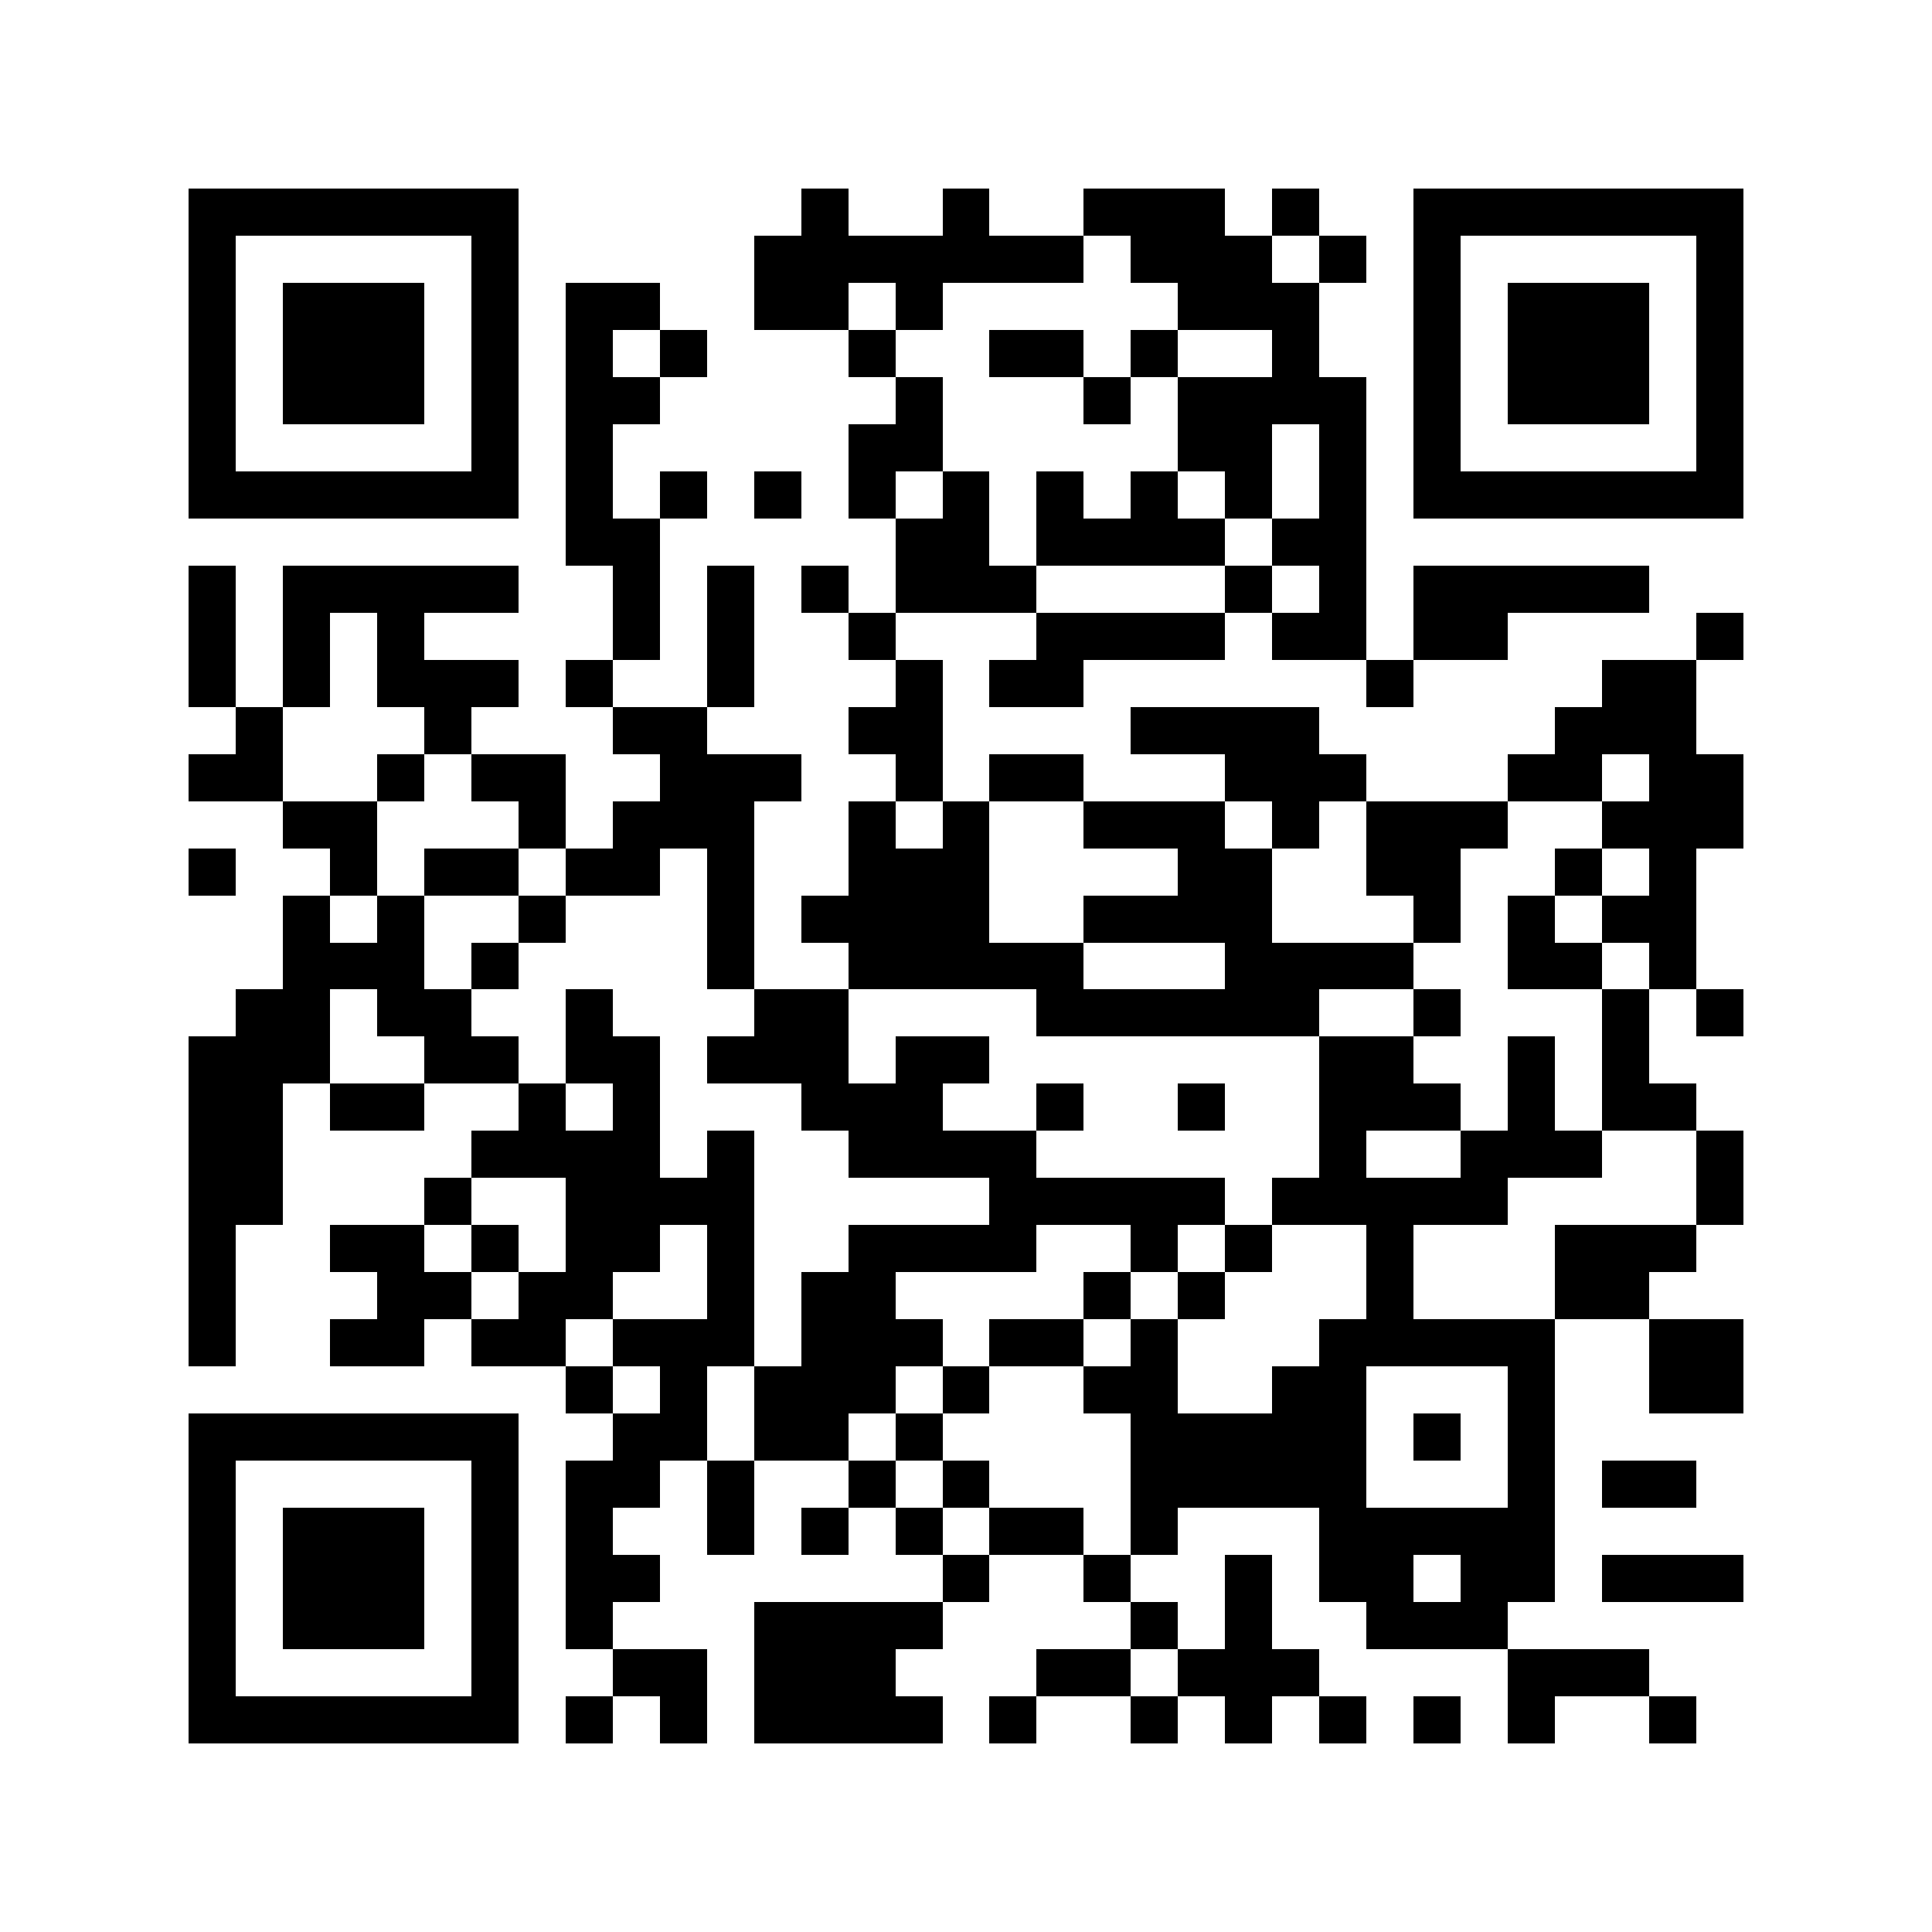 <?xml version="1.0" encoding="utf-8"?><!DOCTYPE svg PUBLIC "-//W3C//DTD SVG 1.1//EN" "http://www.w3.org/Graphics/SVG/1.1/DTD/svg11.dtd"><svg xmlns="http://www.w3.org/2000/svg" viewBox="0 0 41 41" shape-rendering="crispEdges"><path fill="#ffffff" d="M0 0h41v41H0z"/><path stroke="#000000" d="M4 4.5h7m6 0h1m2 0h1m2 0h3m1 0h1m2 0h7M4 5.5h1m5 0h1m5 0h7m1 0h3m1 0h1m1 0h1m5 0h1M4 6.5h1m1 0h3m1 0h1m1 0h2m2 0h2m1 0h1m5 0h3m2 0h1m1 0h3m1 0h1M4 7.5h1m1 0h3m1 0h1m1 0h1m1 0h1m3 0h1m2 0h2m1 0h1m2 0h1m2 0h1m1 0h3m1 0h1M4 8.5h1m1 0h3m1 0h1m1 0h2m5 0h1m3 0h1m1 0h4m1 0h1m1 0h3m1 0h1M4 9.5h1m5 0h1m1 0h1m5 0h2m5 0h2m1 0h1m1 0h1m5 0h1M4 10.5h7m1 0h1m1 0h1m1 0h1m1 0h1m1 0h1m1 0h1m1 0h1m1 0h1m1 0h1m1 0h7M12 11.5h2m5 0h2m1 0h4m1 0h2M4 12.5h1m1 0h5m2 0h1m1 0h1m1 0h1m1 0h3m4 0h1m1 0h1m1 0h5M4 13.5h1m1 0h1m1 0h1m4 0h1m1 0h1m2 0h1m3 0h4m1 0h2m1 0h2m4 0h1M4 14.5h1m1 0h1m1 0h3m1 0h1m2 0h1m3 0h1m1 0h2m6 0h1m4 0h2M5 15.5h1m3 0h1m3 0h2m3 0h2m4 0h4m5 0h3M4 16.5h2m2 0h1m1 0h2m2 0h3m2 0h1m1 0h2m3 0h3m3 0h2m1 0h2M6 17.5h2m3 0h1m1 0h3m2 0h1m1 0h1m2 0h3m1 0h1m1 0h3m2 0h3M4 18.5h1m2 0h1m1 0h2m1 0h2m1 0h1m2 0h3m4 0h2m2 0h2m2 0h1m1 0h1M6 19.5h1m1 0h1m2 0h1m3 0h1m1 0h4m2 0h4m3 0h1m1 0h1m1 0h2M6 20.5h3m1 0h1m4 0h1m2 0h5m3 0h4m2 0h2m1 0h1M5 21.5h2m1 0h2m2 0h1m3 0h2m4 0h6m2 0h1m3 0h1m1 0h1M4 22.5h3m2 0h2m1 0h2m1 0h3m1 0h2m7 0h2m2 0h1m1 0h1M4 23.5h2m1 0h2m2 0h1m1 0h1m3 0h3m2 0h1m2 0h1m2 0h3m1 0h1m1 0h2M4 24.5h2m4 0h4m1 0h1m2 0h4m6 0h1m2 0h3m2 0h1M4 25.5h2m3 0h1m2 0h4m5 0h5m1 0h5m4 0h1M4 26.5h1m2 0h2m1 0h1m1 0h2m1 0h1m2 0h4m2 0h1m1 0h1m2 0h1m3 0h3M4 27.5h1m3 0h2m1 0h2m2 0h1m1 0h2m4 0h1m1 0h1m3 0h1m3 0h2M4 28.5h1m2 0h2m1 0h2m1 0h3m1 0h3m1 0h2m1 0h1m3 0h5m2 0h2M12 29.5h1m1 0h1m1 0h3m1 0h1m2 0h2m2 0h2m3 0h1m2 0h2M4 30.5h7m2 0h2m1 0h2m1 0h1m4 0h5m1 0h1m1 0h1M4 31.5h1m5 0h1m1 0h2m1 0h1m2 0h1m1 0h1m3 0h5m3 0h1m1 0h2M4 32.5h1m1 0h3m1 0h1m1 0h1m2 0h1m1 0h1m1 0h1m1 0h2m1 0h1m3 0h5M4 33.5h1m1 0h3m1 0h1m1 0h2m6 0h1m2 0h1m2 0h1m1 0h2m1 0h2m1 0h3M4 34.5h1m1 0h3m1 0h1m1 0h1m3 0h4m4 0h1m1 0h1m2 0h3M4 35.5h1m5 0h1m2 0h2m1 0h3m3 0h2m1 0h3m4 0h3M4 36.5h7m1 0h1m1 0h1m1 0h4m1 0h1m2 0h1m1 0h1m1 0h1m1 0h1m1 0h1m2 0h1"/></svg>
